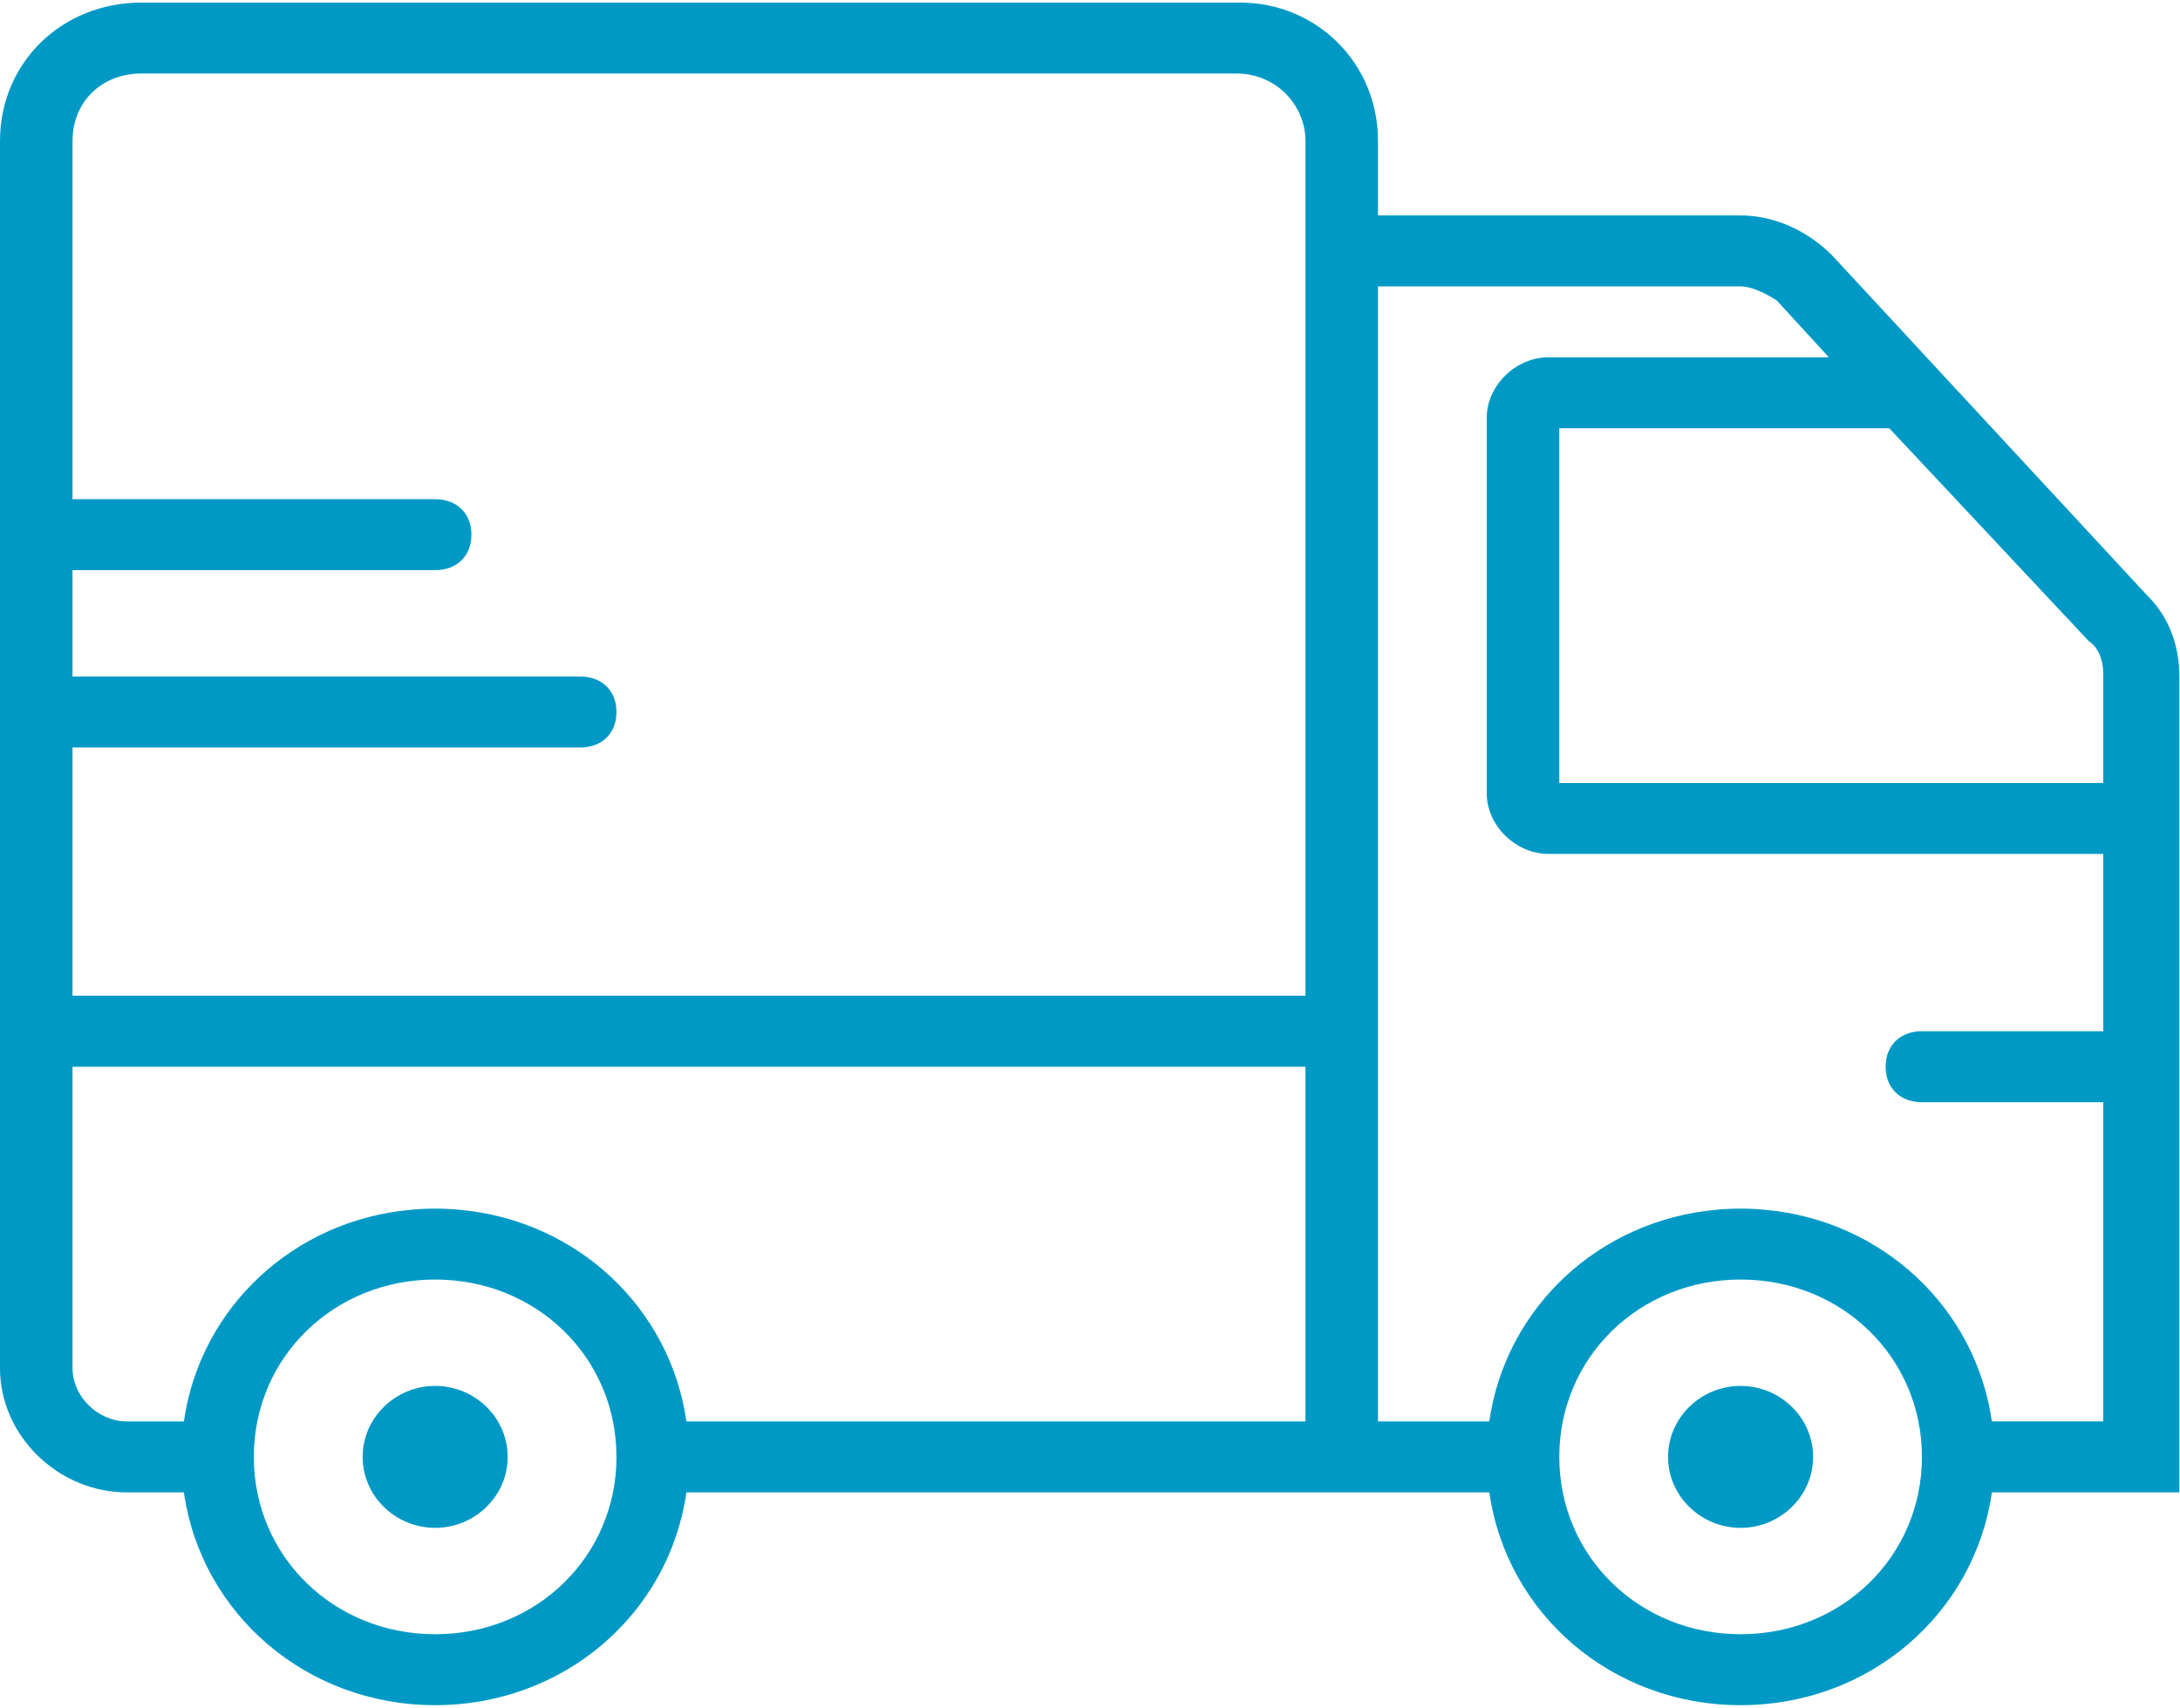 <?xml version="1.0" encoding="UTF-8" standalone="no"?>
<svg width="37px" height="29px" viewBox="0 0 37 29" version="1.1" xmlns="http://www.w3.org/2000/svg" xmlns:xlink="http://www.w3.org/1999/xlink">
    <!-- Generator: Sketch 41.2 (35397) - http://www.bohemiancoding.com/sketch -->
    <title>truck</title>
    <desc>Created with Sketch.</desc>
    <defs></defs>
    <g id="Контакты" stroke="none" stroke-width="1" fill="none" fill-rule="evenodd">
        <g id="contacts-1400" transform="translate(-730, -365)" fill="#0099C5">
            <g id="delivery" transform="translate(730, 361)">
                <g id="truck" transform="translate(0, 4)">
                    <g id="Layer_1">
                        <g id="Group">
                            <g id="Shape">
                                <g>
                                    <path d="M36.435,10.099 L31.081,4.319 C30.65,3.898 30.096,3.657 29.542,3.657 L23.388,3.657 L23.388,2.392 C23.388,1.068 22.341,0.044 21.049,0.044 L2.4,0.044 C1.046,0.044 0,1.068 0,2.392 L0,16.903 L0,18.108 L0,23.225 C0,24.369 0.985,25.333 2.154,25.333 L3.121,25.333 C3.415,27.39 5.195,28.945 7.386,28.945 C9.577,28.945 11.357,27.39 11.65,25.333 L22.157,25.333 L23.388,25.333 L25.278,25.333 C25.571,27.39 27.351,28.945 29.542,28.945 C31.733,28.945 33.513,27.39 33.807,25.333 L36.928,25.333 L36.989,25.333 L36.989,11.484 C36.989,10.942 36.805,10.461 36.435,10.099 Z M35.451,10.882 C35.635,11.003 35.697,11.243 35.697,11.424 L35.697,13.291 L26.465,13.291 L26.465,7.27 L32.066,7.27 L35.451,10.882 Z M1.231,12.689 L9.847,12.689 C10.217,12.689 10.463,12.448 10.463,12.086 C10.463,11.725 10.217,11.484 9.847,11.484 L1.231,11.484 L1.231,9.678 L7.386,9.678 C7.755,9.678 8.001,9.437 8.001,9.076 C8.001,8.715 7.755,8.474 7.386,8.474 L1.231,8.474 L1.231,2.392 C1.231,1.73 1.723,1.248 2.4,1.248 L20.987,1.248 C21.664,1.248 22.157,1.79 22.157,2.392 L22.157,3.657 L22.157,16.903 L1.231,16.903 L1.231,12.689 Z M7.386,27.741 C5.662,27.741 4.308,26.417 4.308,24.731 C4.308,23.045 5.662,21.72 7.386,21.72 C9.109,21.72 10.463,23.045 10.463,24.731 C10.463,26.417 9.109,27.741 7.386,27.741 Z M22.157,24.129 L11.65,24.129 C11.375,22.2 9.792,20.712 7.79,20.535 C7.775,20.533 7.76,20.532 7.745,20.531 C7.695,20.527 7.645,20.523 7.594,20.521 C7.525,20.518 7.455,20.516 7.386,20.516 C7.316,20.516 7.246,20.518 7.177,20.521 C7.126,20.523 7.076,20.527 7.026,20.531 C7.011,20.532 6.996,20.533 6.981,20.535 C4.979,20.712 3.396,22.2 3.121,24.129 L2.154,24.129 C1.662,24.129 1.231,23.707 1.231,23.225 L1.231,18.108 L22.157,18.108 L22.157,24.129 Z M29.542,27.741 C27.819,27.741 26.465,26.417 26.465,24.731 C26.465,23.045 27.819,21.72 29.542,21.72 C31.266,21.72 32.62,23.045 32.62,24.731 C32.62,26.417 31.266,27.741 29.542,27.741 Z M33.807,24.129 C33.532,22.2 31.949,20.712 29.946,20.535 C29.932,20.533 29.917,20.532 29.902,20.531 C29.852,20.527 29.801,20.523 29.751,20.521 C29.682,20.518 29.612,20.516 29.542,20.516 C29.472,20.516 29.403,20.518 29.334,20.521 C29.283,20.523 29.233,20.527 29.182,20.531 C29.168,20.532 29.153,20.533 29.138,20.535 C27.135,20.712 25.553,22.2 25.277,24.129 L23.388,24.129 L23.388,18.108 L23.388,16.903 L23.388,4.861 L29.542,4.861 C29.727,4.861 29.973,4.982 30.158,5.102 L31.04,6.065 L26.28,6.065 C25.726,6.065 25.234,6.547 25.234,7.089 L25.234,13.471 C25.234,14.013 25.726,14.495 26.28,14.495 L35.697,14.495 L35.697,17.505 L32.62,17.505 C32.25,17.505 32.004,17.746 32.004,18.107 C32.004,18.469 32.25,18.71 32.62,18.71 L35.697,18.71 L35.697,24.128 L33.807,24.128 L33.807,24.129 Z"></path>
                                    <path d="M7.386,23.526 C6.709,23.526 6.155,24.068 6.155,24.731 C6.155,25.393 6.709,25.935 7.386,25.935 C8.063,25.935 8.617,25.393 8.617,24.731 C8.617,24.068 8.063,23.526 7.386,23.526 Z"></path>
                                    <path d="M29.542,23.526 C28.865,23.526 28.311,24.068 28.311,24.731 C28.311,25.393 28.865,25.935 29.542,25.935 C30.219,25.935 30.773,25.393 30.773,24.731 C30.773,24.068 30.219,23.526 29.542,23.526 Z"></path>
                                </g>
                            </g>
                        </g>
                    </g>
                </g>
            </g>
        </g>
    </g>
</svg>